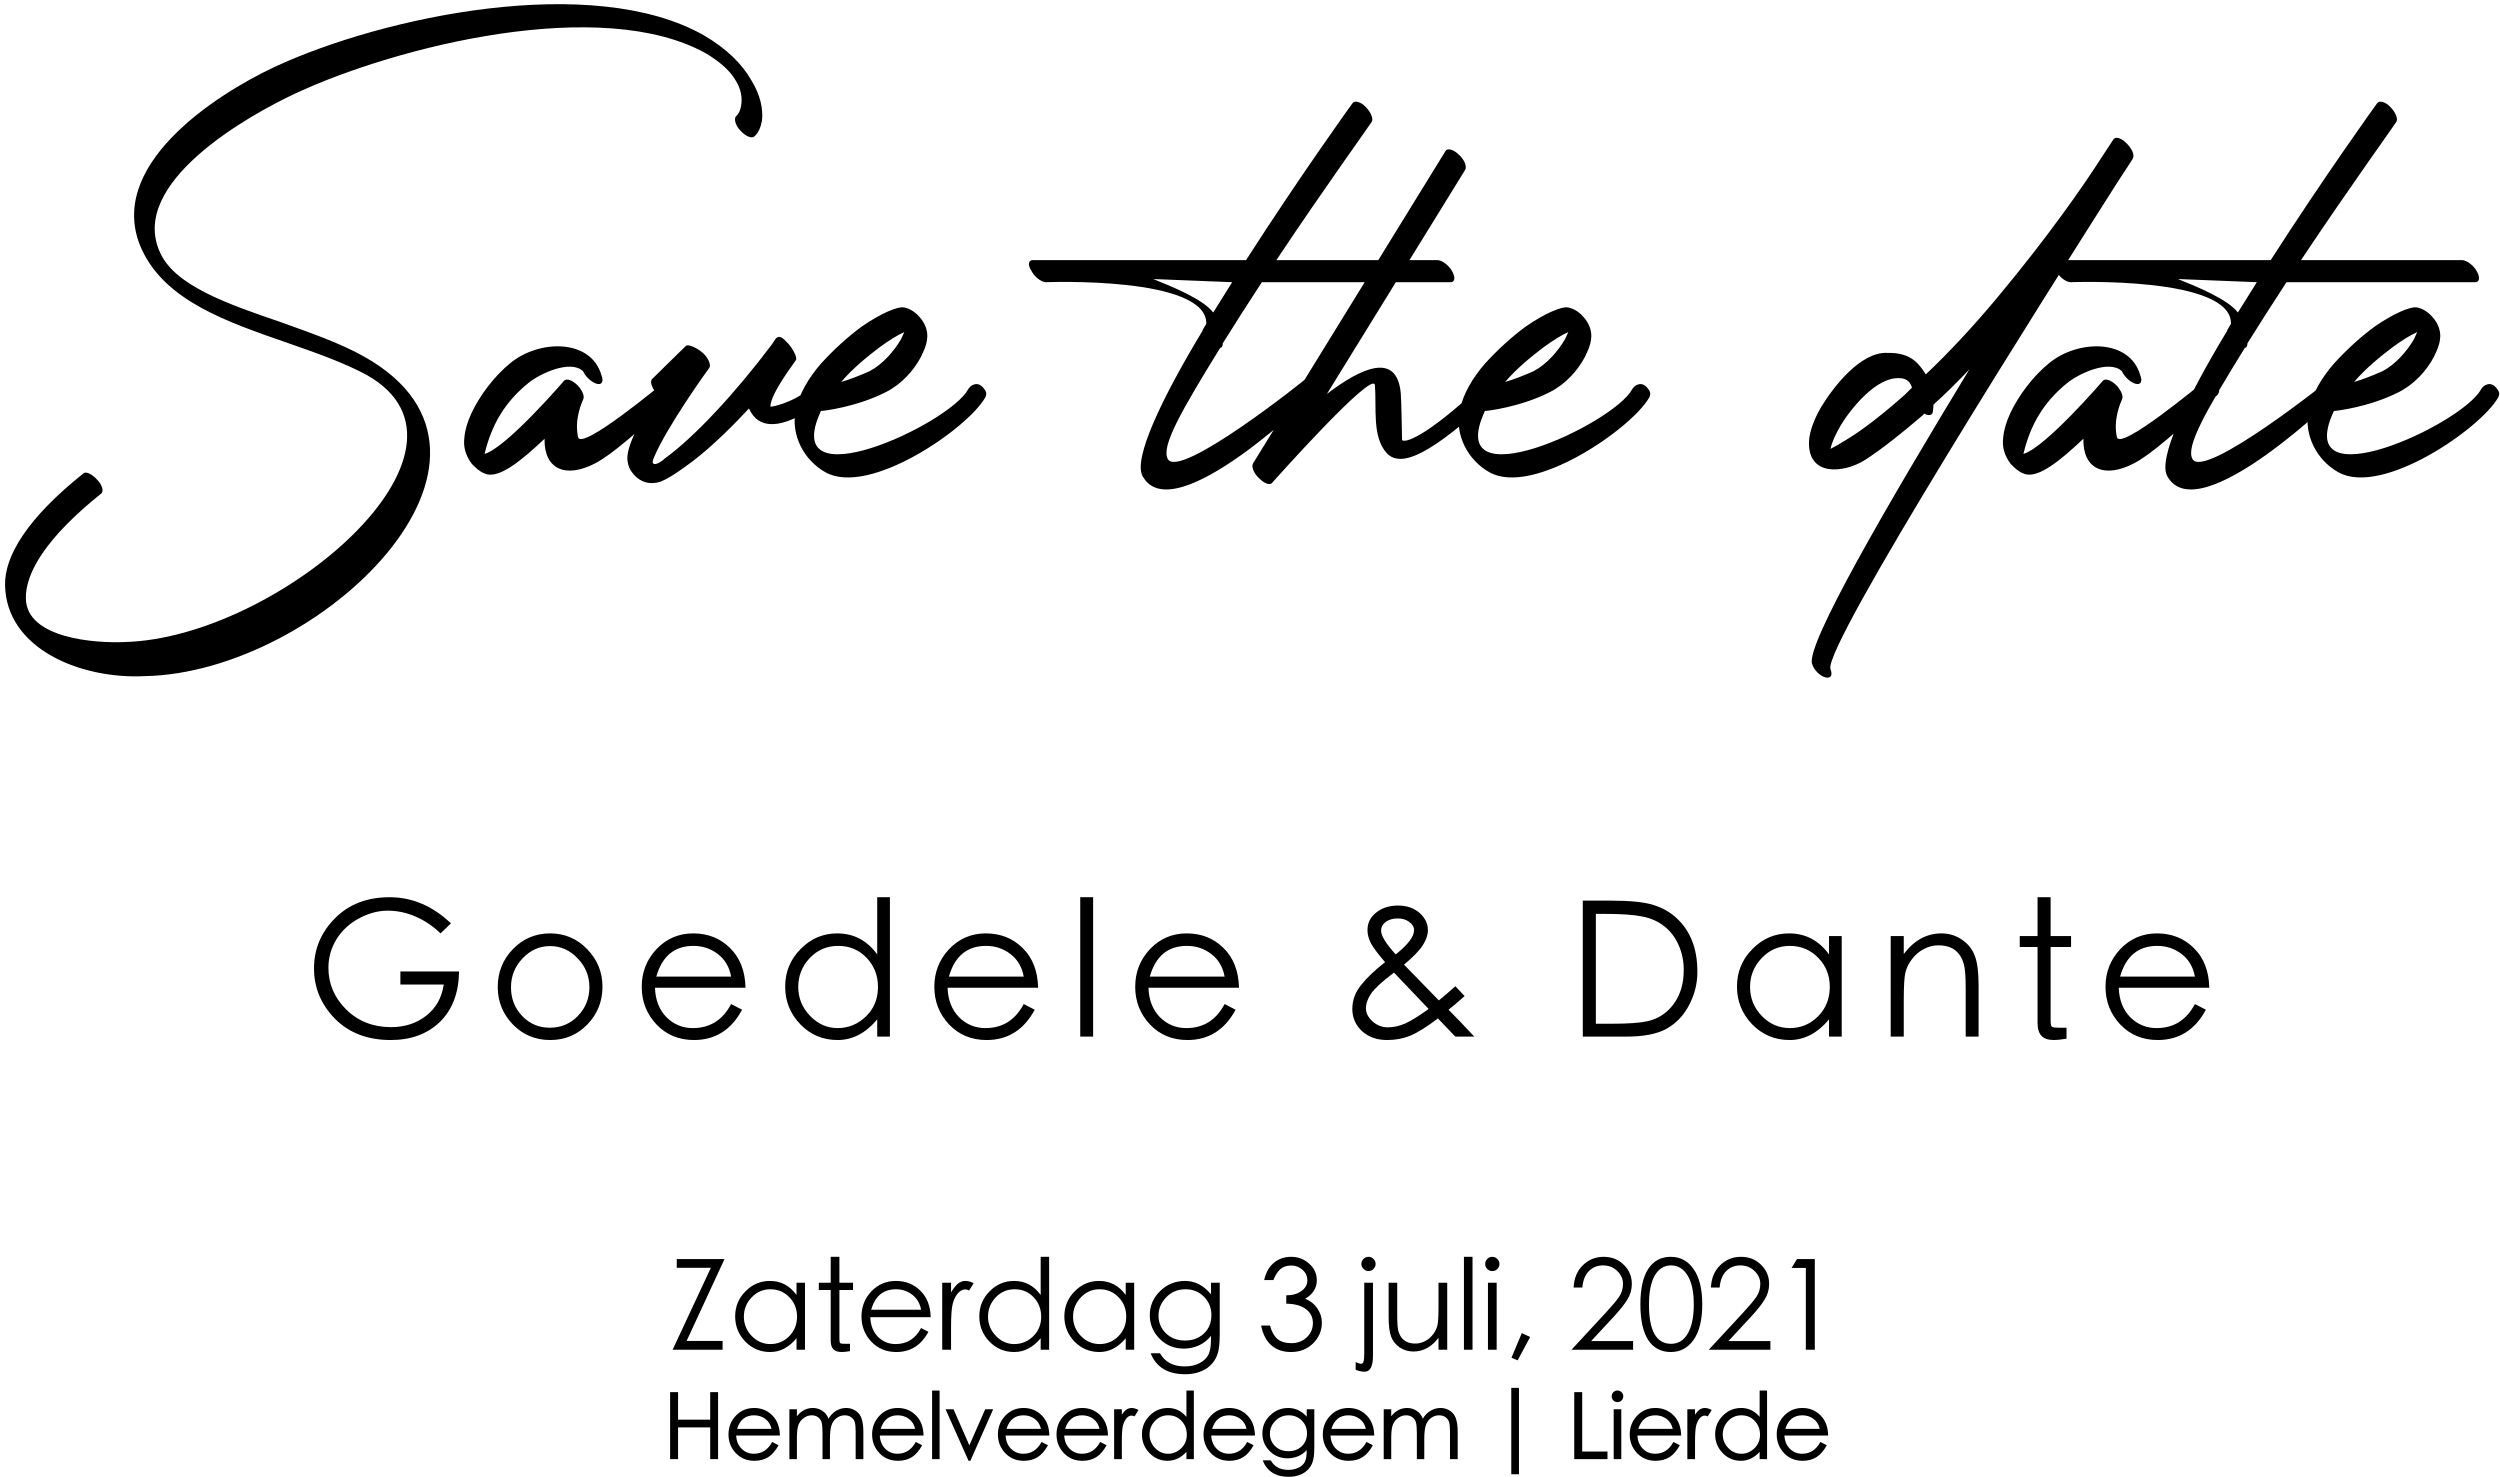 <svg width="396" height="234" viewBox="0 0 396 234" fill="none" xmlns="http://www.w3.org/2000/svg">
<path d="M119.5 21.6C119.1 22 118.1 21.6 117.3 20.7C116.5 19.9 116.2 18.8 116.6 18.4C117 18.1 117.3 17.4 117.4 16.7C117.6 15.5 117.4 14.1 116.5 12.7C115.7 11.3 114.2 9.9 111.9 8.5C95.4 -0.8 62.9 7.3 46.8 14.8C39.1 18.4 20.2 29.1 25.4 40.1C27.8 45.3 36.2 48.2 44.4 51C49.1 52.7 53.8 54.3 57.7 56.5C86 72.4 50.7 106.6 22.9 107.1C12.8 107.6 1 102.8 0.8 92.7C0.7 88.1 4.3 82.1 13.2 75C13.6 74.6 14.6 75.1 15.4 76C16.2 76.8 16.5 77.9 16 78.2C7.4 85.1 4 90.7 4.1 94.8C4.2 101.2 15.3 101.9 19.7 101.7C44 101.1 79 71.2 58.1 59.4C54.6 57.5 50.1 55.9 45.5 54.3C36 51 26.3 47.7 22.5 39.6C16.4 26.5 33.9 15.1 43.5 10.6C60.7 2.6 93.9 -4.4 111.5 5.6C115.1 7.7 117.6 10.2 119 12.7C120.5 15.1 120.9 17.4 120.7 19.1C120.5 20.2 120.1 21.1 119.5 21.6ZM95.258 59.4C95.658 60.4 95.358 61 94.558 60.8C93.758 60.6 92.758 59.7 92.358 58.8C90.358 56.9 85.458 59.2 83.658 60.7C79.958 63.7 77.858 67.3 76.758 71.9C80.258 70.9 89.358 60.3 89.358 60.3C89.758 59.9 90.658 60.2 91.558 61.1C92.258 61.9 92.658 62.8 92.358 63.3C92.158 63.8 90.958 66.4 91.558 69.2C91.958 71.6 104.958 60.7 105.158 60.6C105.558 60.2 106.358 59.7 107.158 60.5C107.958 61.4 107.858 62.2 107.458 62.6C100.858 68.5 96.958 72 94.258 73.4C89.658 75.8 86.158 74.4 86.258 69.5C82.658 72.9 78.958 76 76.758 75C75.958 74.7 75.358 74.1 74.758 73.5C73.758 72.2 73.358 70.8 73.558 69.3C73.658 68.1 74.058 66.8 74.658 65.5C75.958 62.7 78.258 59.6 80.858 57.5C85.358 53.8 93.558 53.6 95.258 59.4ZM104.132 62.4L103.932 62.2C103.132 61.3 102.932 60.3 103.332 60L108.632 54.8C109.032 54.4 110.832 55.3 111.632 56.2C112.332 57 112.632 57.9 112.332 58.3C112.232 58.4 105.532 67.7 103.532 72.6C102.932 74 104.332 73.6 105.332 72.6C109.932 69.3 116.532 62.2 122.232 54.6L122.832 53.7C123.232 53.2 123.732 53.2 124.532 54.1C125.432 54.9 126.432 56.7 126.032 57.1C126.032 57.2 122.032 62.3 122.032 64.4C122.032 64.5 125.332 64 128.532 61.4C128.932 61.1 130.132 59.9 130.932 60.8C131.732 61.7 131.732 62.3 131.332 62.7C131.332 62.7 121.732 71.1 118.732 64.9L118.632 64.7C114.932 68.7 111.332 72 108.432 74C106.932 75.1 105.632 75.9 104.632 76.3C103.032 76.8 101.532 76.5 100.332 75.1C99.832 74.5 99.532 73.9 99.432 73.2C98.932 71 101.532 66.4 104.132 62.4ZM133.239 60.5C134.639 60.1 136.139 59.5 137.739 58.8C139.839 57.7 141.639 55.6 142.739 53.7C142.939 53.3 143.039 53 143.239 52.6C142.139 53.1 140.839 53.9 139.339 55C137.339 56.5 135.039 58.4 133.239 60.5ZM140.339 62.1C135.639 64.5 130.339 65.1 130.039 65.1C123.239 79.7 150.239 67.3 153.339 61.7C153.639 61.1 154.639 60.4 155.539 61.2C156.339 62 156.339 62.4 156.039 63C153.239 67.9 137.639 78.7 130.739 74.8C127.339 72.9 125.239 68.9 126.039 65C126.539 62.5 128.039 59.9 130.039 57.6C132.039 55.4 134.339 53.3 136.539 51.7C139.439 49.7 142.139 48.5 143.239 48.7C144.139 48.9 144.939 49.4 145.639 50.2C146.639 51.3 147.039 52.6 146.839 53.8C146.739 54.7 146.339 55.6 145.839 56.6C144.739 58.7 142.739 60.9 140.339 62.1ZM214.277 16.3C214.577 15.9 215.577 16.1 216.377 17C217.177 17.8 217.577 18.9 217.277 19.3C217.277 19.4 209.977 29.5 202.177 41.2H227.677C228.377 41.2 229.477 42 229.977 42.9C230.577 43.9 230.477 44.7 229.777 44.7H199.877C197.777 47.9 195.677 51.2 193.677 54.4V54.5C193.677 54.9 193.477 55.1 193.277 55.1C187.177 65 183.877 70.7 184.977 72.7C186.777 76.1 207.077 59.9 207.077 59.8C207.477 59.5 208.077 59.3 208.877 60.2C209.677 61.1 209.077 61.6 208.677 61.9C208.577 62 185.877 84.4 180.977 75.4C179.477 72.6 184.077 63 190.477 52.4C190.377 52.4 191.077 51.3 191.077 51.3C191.277 43.7 165.677 44.7 165.677 44.7C164.977 44.7 163.877 43.9 163.377 42.9C162.777 42 162.877 41.2 163.577 41.2H197.377C205.777 28.1 214.177 16.4 214.277 16.3ZM192.177 49.5C193.177 47.9 194.177 46.3 195.177 44.7L182.677 44.2C185.677 45.4 190.577 47.4 192.177 49.5ZM228.983 23.9C229.283 23.4 230.283 23.7 231.083 24.5C231.983 25.3 232.383 26.4 232.083 26.9L210.183 62.4C215.683 58.2 221.283 55.7 221.883 62.3C221.983 63.2 222.083 69.7 222.083 69.7C222.483 70.2 225.683 69.4 234.483 61.2C234.883 60.8 235.483 59.9 236.283 60.7C237.083 61.6 237.083 62.3 236.683 62.7C226.783 71.9 221.983 74.2 219.683 71.8C217.283 69.2 218.083 64.5 217.783 61C217.483 58.5 201.583 76.4 201.483 76.5C201.183 76.9 200.283 76.6 199.483 75.8C198.583 75 198.183 73.9 198.483 73.4L228.983 23.9ZM238.415 60.5C239.815 60.1 241.315 59.5 242.915 58.8C245.015 57.7 246.815 55.6 247.915 53.7C248.115 53.3 248.215 53 248.415 52.6C247.315 53.1 246.015 53.9 244.515 55C242.515 56.5 240.215 58.4 238.415 60.5ZM245.515 62.1C240.815 64.5 235.515 65.1 235.215 65.1C228.415 79.7 255.415 67.3 258.515 61.7C258.815 61.1 259.815 60.4 260.715 61.2C261.515 62 261.515 62.4 261.215 63C258.415 67.9 242.815 78.7 235.915 74.8C232.515 72.9 230.415 68.9 231.215 65C231.715 62.5 233.215 59.9 235.215 57.6C237.215 55.4 239.515 53.3 241.715 51.7C244.615 49.7 247.315 48.5 248.415 48.7C249.315 48.9 250.115 49.4 250.815 50.2C251.815 51.3 252.215 52.6 252.015 53.8C251.915 54.7 251.515 55.6 251.015 56.6C249.915 58.7 247.915 60.9 245.515 62.1ZM306.153 65.3C306.053 65.8 305.453 65.9 304.753 65.5L304.653 65.7C301.053 68.8 297.853 71.3 295.353 72.9C291.953 75 286.253 75.5 286.553 69.8C286.653 68.3 287.353 66.4 288.453 64.5C290.453 61.2 294.753 55.7 298.953 55.9C302.853 55.8 304.053 57.8 305.053 59.3C308.753 55.8 312.553 51.7 316.153 47.4C324.353 37.6 329.953 29.5 332.653 25.3L334.753 22.1C335.053 21.6 335.953 21.8 336.853 22.7C337.653 23.5 338.153 24.5 337.853 25.1C337.853 25.1 337.053 26.4 335.453 28.8C325.653 44.2 288.553 102.7 289.953 106C290.353 107 289.953 107.5 289.153 107.3C288.353 107.1 287.353 106.2 287.053 105.2C285.853 102.4 299.153 79.6 311.953 58.5C310.053 60.5 308.153 62.4 306.253 64.1C306.253 64.8 306.153 65.2 306.153 65.3ZM302.853 61.4C302.653 60.7 302.153 59.9 300.853 59.9C297.253 59.7 293.253 64.6 291.553 67.4C290.753 68.8 290.153 70.1 289.953 71.1C290.553 70.8 291.453 70.3 292.553 69.6C295.053 68.1 298.253 65.6 301.753 62.5L302.853 61.4ZM339.008 59.4C339.408 60.4 339.108 61 338.308 60.8C337.508 60.6 336.508 59.7 336.108 58.8C334.108 56.9 329.208 59.2 327.408 60.7C323.708 63.7 321.608 67.3 320.508 71.9C324.008 70.9 333.108 60.3 333.108 60.3C333.508 59.9 334.408 60.2 335.308 61.1C336.008 61.9 336.408 62.8 336.108 63.3C335.908 63.8 334.708 66.4 335.308 69.2C335.708 71.6 348.708 60.7 348.908 60.6C349.308 60.2 350.108 59.7 350.908 60.5C351.708 61.4 351.608 62.2 351.208 62.6C344.608 68.5 340.708 72 338.008 73.4C333.408 75.8 329.908 74.4 330.008 69.5C326.408 72.9 322.708 76 320.508 75C319.708 74.7 319.108 74.1 318.508 73.5C317.508 72.2 317.108 70.8 317.308 69.3C317.408 68.1 317.808 66.8 318.408 65.5C319.708 62.7 322.008 59.6 324.608 57.5C329.108 53.8 337.308 53.6 339.008 59.4ZM376.582 16.3C376.882 15.9 377.882 16.1 378.682 17C379.482 17.8 379.882 18.9 379.582 19.3C379.582 19.4 372.282 29.5 364.482 41.2H389.982C390.682 41.2 391.782 42 392.282 42.9C392.882 43.9 392.782 44.7 392.082 44.7H362.182C360.082 47.9 357.982 51.2 355.982 54.4V54.5C355.982 54.9 355.782 55.1 355.582 55.1C349.482 65 346.182 70.7 347.282 72.7C349.082 76.1 369.382 59.9 369.382 59.8C369.782 59.5 370.382 59.3 371.182 60.2C371.982 61.1 371.382 61.6 370.982 61.9C370.882 62 348.182 84.4 343.282 75.4C341.782 72.6 346.382 63 352.782 52.4C352.682 52.4 353.382 51.3 353.382 51.3C353.582 43.7 327.982 44.7 327.982 44.7C327.282 44.7 326.182 43.9 325.682 42.9C325.082 42 325.182 41.2 325.882 41.2H359.682C368.082 28.1 376.482 16.4 376.582 16.3ZM354.482 49.5C355.482 47.9 356.482 46.3 357.482 44.7L344.982 44.2C347.982 45.4 352.882 47.4 354.482 49.5ZM372.888 60.5C374.288 60.1 375.787 59.5 377.388 58.8C379.488 57.7 381.288 55.6 382.387 53.7C382.588 53.3 382.688 53 382.888 52.6C381.788 53.1 380.488 53.9 378.988 55C376.988 56.5 374.688 58.4 372.888 60.5ZM379.988 62.1C375.288 64.5 369.988 65.1 369.688 65.1C362.887 79.7 389.888 67.3 392.988 61.7C393.288 61.1 394.288 60.4 395.188 61.2C395.988 62 395.988 62.4 395.688 63C392.888 67.9 377.288 78.7 370.388 74.8C366.987 72.9 364.887 68.9 365.687 65C366.187 62.5 367.687 59.9 369.688 57.6C371.688 55.4 373.988 53.3 376.188 51.7C379.088 49.7 381.788 48.5 382.888 48.7C383.788 48.9 384.588 49.4 385.288 50.2C386.288 51.3 386.688 52.6 386.488 53.8C386.388 54.7 385.988 55.6 385.488 56.6C384.388 58.7 382.387 60.9 379.988 62.1Z" fill="black"/>
<path d="M71.43 146.26L69.78 147.85C68.58 146.69 67.26 145.8 65.82 145.18C64.4 144.56 62.93 144.25 61.41 144.25C59.89 144.25 58.37 144.66 56.85 145.48C55.33 146.3 54.14 147.41 53.28 148.81C52.44 150.19 52.02 151.69 52.02 153.31C52.02 155.83 52.96 158.03 54.84 159.91C56.74 161.77 59.11 162.7 61.95 162.7C64.11 162.7 65.96 162.1 67.5 160.9C69.06 159.68 69.99 158.03 70.29 155.95H63.42V153.88H72.72C72.66 157.3 71.64 159.97 69.66 161.89C67.68 163.79 65.09 164.74 61.89 164.74C58.21 164.74 55.26 163.61 53.04 161.35C50.84 159.09 49.74 156.44 49.74 153.4C49.74 150.34 50.84 147.7 53.04 145.48C55.24 143.24 58.13 142.12 61.71 142.12C65.29 142.12 68.53 143.5 71.43 146.26ZM78.842 156.34C78.842 154 79.642 152 81.242 150.34C82.862 148.68 84.822 147.85 87.122 147.85C89.442 147.85 91.402 148.68 93.002 150.34C94.622 152 95.432 153.99 95.432 156.31C95.432 158.63 94.632 160.62 93.032 162.28C91.452 163.92 89.492 164.74 87.152 164.74C84.812 164.74 82.842 163.92 81.242 162.28C79.642 160.62 78.842 158.64 78.842 156.34ZM93.362 156.37C93.362 154.61 92.742 153.09 91.502 151.81C90.282 150.51 88.822 149.86 87.122 149.86C85.442 149.86 83.992 150.51 82.772 151.81C81.552 153.09 80.942 154.62 80.942 156.4C80.942 158.18 81.532 159.69 82.712 160.93C83.892 162.17 85.352 162.79 87.092 162.79C88.852 162.79 90.332 162.17 91.532 160.93C92.752 159.67 93.362 158.15 93.362 156.37ZM115.81 159.04L117.55 159.94C115.83 163.14 113.29 164.74 109.93 164.74C107.53 164.74 105.55 163.92 103.99 162.28C102.43 160.62 101.65 158.63 101.65 156.31C101.65 153.99 102.43 152 103.99 150.34C105.57 148.68 107.51 147.85 109.81 147.85C112.13 147.85 114.07 148.62 115.63 150.16C117.21 151.7 118.03 153.8 118.09 156.46H103.75C103.81 158.38 104.41 159.93 105.55 161.11C106.71 162.27 108.11 162.85 109.75 162.85C112.45 162.85 114.47 161.58 115.81 159.04ZM115.81 154.69C115.53 153.17 114.83 151.98 113.71 151.12C112.59 150.26 111.3 149.83 109.84 149.83C106.84 149.83 104.88 151.45 103.96 154.69H115.81ZM140.962 142.12V164.2H138.952V161.47C137.132 163.65 135.042 164.74 132.682 164.74C130.342 164.74 128.372 163.91 126.772 162.25C125.172 160.59 124.372 158.6 124.372 156.28C124.372 153.96 125.182 151.98 126.802 150.34C128.422 148.68 130.362 147.85 132.622 147.85C135.222 147.85 137.332 148.96 138.952 151.18V142.12H140.962ZM139.072 156.34C139.072 154.52 138.472 152.98 137.272 151.72C136.072 150.46 134.572 149.83 132.772 149.83C130.972 149.83 129.462 150.48 128.242 151.78C127.042 153.06 126.442 154.58 126.442 156.34C126.442 158.08 127.062 159.6 128.302 160.9C129.542 162.2 131.002 162.85 132.682 162.85C134.382 162.85 135.872 162.24 137.152 161.02C138.432 159.78 139.072 158.22 139.072 156.34ZM162.159 159.04L163.899 159.94C162.179 163.14 159.639 164.74 156.279 164.74C153.879 164.74 151.899 163.92 150.339 162.28C148.779 160.62 147.999 158.63 147.999 156.31C147.999 153.99 148.779 152 150.339 150.34C151.919 148.68 153.859 147.85 156.159 147.85C158.479 147.85 160.419 148.62 161.979 150.16C163.559 151.7 164.379 153.8 164.439 156.46H150.099C150.159 158.38 150.759 159.93 151.899 161.11C153.059 162.27 154.459 162.85 156.099 162.85C158.799 162.85 160.819 161.58 162.159 159.04ZM162.159 154.69C161.879 153.17 161.179 151.98 160.059 151.12C158.939 150.26 157.649 149.83 156.189 149.83C153.189 149.83 151.229 151.45 150.309 154.69H162.159ZM171.111 142.12H173.151V164.2H171.111V142.12ZM193.977 159.04L195.717 159.94C193.997 163.14 191.457 164.74 188.097 164.74C185.697 164.74 183.717 163.92 182.157 162.28C180.597 160.62 179.817 158.63 179.817 156.31C179.817 153.99 180.597 152 182.157 150.34C183.737 148.68 185.677 147.85 187.977 147.85C190.297 147.85 192.237 148.62 193.797 150.16C195.377 151.7 196.197 153.8 196.257 156.46H181.917C181.977 158.38 182.577 159.93 183.717 161.11C184.877 162.27 186.277 162.85 187.917 162.85C190.617 162.85 192.637 161.58 193.977 159.04ZM193.977 154.69C193.697 153.17 192.997 151.98 191.877 151.12C190.757 150.26 189.467 149.83 188.007 149.83C185.007 149.83 183.047 151.45 182.127 154.69H193.977ZM230.528 156.22L231.998 157.78C230.938 158.72 230.088 159.44 229.448 159.94C230.608 161.1 231.968 162.52 233.528 164.2H230.528L227.768 161.32C225.968 162.68 224.508 163.59 223.388 164.05C222.268 164.51 221.048 164.74 219.728 164.74C218.108 164.74 216.778 164.27 215.738 163.33C214.718 162.37 214.208 161.2 214.208 159.82C214.208 158.44 214.668 157.18 215.588 156.04C216.508 154.88 217.778 153.67 219.398 152.41C218.278 151.11 217.528 150.11 217.148 149.41C216.788 148.69 216.608 148 216.608 147.34C216.608 146.2 217.068 145.27 217.988 144.55C218.908 143.81 220.058 143.44 221.438 143.44C222.838 143.44 223.978 143.83 224.858 144.61C225.738 145.39 226.178 146.3 226.178 147.34C226.178 148.08 225.918 148.86 225.398 149.68C224.898 150.5 223.898 151.54 222.398 152.8L227.918 158.47C228.998 157.57 229.868 156.82 230.528 156.22ZM221.078 151.18C223.018 149.64 223.988 148.36 223.988 147.34C223.988 146.84 223.738 146.41 223.238 146.05C222.758 145.67 222.138 145.48 221.378 145.48C220.638 145.48 220.018 145.66 219.518 146.02C219.018 146.38 218.768 146.85 218.768 147.43C218.768 148.23 219.538 149.48 221.078 151.18ZM220.808 154.06C218.948 155.46 217.738 156.57 217.178 157.39C216.638 158.19 216.368 158.97 216.368 159.73C216.368 160.47 216.718 161.16 217.418 161.8C218.118 162.42 218.928 162.73 219.848 162.73C220.768 162.73 221.698 162.52 222.638 162.1C223.578 161.66 224.798 160.9 226.298 159.82L220.808 154.06ZM250.714 164.2V142.66H255.184C258.244 142.66 260.484 142.89 261.904 143.35C263.344 143.79 264.584 144.5 265.624 145.48C266.664 146.44 267.464 147.62 268.024 149.02C268.584 150.42 268.864 152.06 268.864 153.94C268.864 155.8 268.424 157.56 267.544 159.22C266.684 160.86 265.504 162.1 264.004 162.94C262.524 163.78 260.384 164.2 257.584 164.2H250.714ZM252.784 162.16H255.274C257.874 162.16 259.754 162.03 260.914 161.77C262.094 161.51 263.124 161 264.004 160.24C264.884 159.46 265.554 158.52 266.014 157.42C266.474 156.32 266.704 155.06 266.704 153.64C266.704 152.22 266.434 150.91 265.894 149.71C265.374 148.51 264.624 147.52 263.644 146.74C262.664 145.96 261.504 145.44 260.164 145.18C258.844 144.9 256.894 144.76 254.314 144.76H252.784V162.16ZM291.728 148.27V164.2H289.718V161.47C287.898 163.65 285.818 164.74 283.478 164.74C281.138 164.74 279.158 163.91 277.538 162.25C275.938 160.57 275.138 158.58 275.138 156.28C275.138 153.96 275.948 151.98 277.568 150.34C279.188 148.68 281.128 147.85 283.388 147.85C285.988 147.85 288.098 148.96 289.718 151.18V148.27H291.728ZM289.838 156.31C289.838 154.49 289.228 152.96 288.008 151.72C286.788 150.46 285.288 149.83 283.508 149.83C281.748 149.83 280.258 150.48 279.038 151.78C277.818 153.06 277.208 154.58 277.208 156.34C277.208 158.1 277.828 159.63 279.068 160.93C280.308 162.21 281.788 162.85 283.508 162.85C285.248 162.85 286.738 162.23 287.978 160.99C289.218 159.75 289.838 158.19 289.838 156.31ZM299.486 148.27H301.556V151.12C303.196 148.94 305.186 147.85 307.526 147.85C308.726 147.85 309.806 148.18 310.766 148.84C311.726 149.48 312.406 150.33 312.806 151.39C313.206 152.43 313.406 153.97 313.406 156.01V164.2H311.366V156.61C311.366 154.75 311.276 153.49 311.096 152.83C310.936 152.17 310.676 151.61 310.316 151.15C309.976 150.69 309.536 150.34 308.996 150.1C308.456 149.86 307.796 149.74 307.016 149.74C306.256 149.74 305.506 149.93 304.766 150.31C304.026 150.69 303.396 151.22 302.876 151.9C302.356 152.58 302.006 153.28 301.826 154C301.646 154.72 301.556 156.17 301.556 158.35V164.2H299.486V148.27ZM324.817 161.68C324.817 162.22 324.887 162.54 325.027 162.64C325.167 162.74 325.527 162.79 326.107 162.79H327.337V164.53C326.497 164.67 325.837 164.74 325.357 164.74C324.457 164.74 323.797 164.52 323.377 164.08C322.957 163.64 322.747 162.95 322.747 162.01V150.01H319.927V148.27H322.747V142.12H324.817V148.27H328.057V150.01H324.817V161.68ZM347.673 159.04L349.413 159.94C347.693 163.14 345.153 164.74 341.793 164.74C339.393 164.74 337.413 163.92 335.853 162.28C334.293 160.62 333.513 158.63 333.513 156.31C333.513 153.99 334.293 152 335.853 150.34C337.433 148.68 339.373 147.85 341.673 147.85C343.993 147.85 345.933 148.62 347.493 150.16C349.073 151.7 349.893 153.8 349.953 156.46H335.613C335.673 158.38 336.273 159.93 337.413 161.11C338.573 162.27 339.973 162.85 341.613 162.85C344.313 162.85 346.333 161.58 347.673 159.04ZM347.673 154.69C347.393 153.17 346.693 151.98 345.573 151.12C344.453 150.26 343.163 149.83 341.703 149.83C338.703 149.83 336.743 151.45 335.823 154.69H347.673Z" fill="black"/>
<path d="M107.2 200.82V199.44H114.76L108.76 212.4H114.46V213.8H106.54L112.6 200.82H107.2ZM127.509 203.18V213.8H126.169V211.98C124.956 213.433 123.569 214.16 122.009 214.16C120.449 214.16 119.129 213.607 118.049 212.5C116.983 211.38 116.449 210.053 116.449 208.52C116.449 206.973 116.989 205.653 118.069 204.56C119.149 203.453 120.443 202.9 121.949 202.9C123.683 202.9 125.089 203.64 126.169 205.12V203.18H127.509ZM126.249 208.54C126.249 207.327 125.843 206.307 125.029 205.48C124.216 204.64 123.216 204.22 122.029 204.22C120.856 204.22 119.863 204.653 119.049 205.52C118.236 206.373 117.829 207.387 117.829 208.56C117.829 209.733 118.243 210.753 119.069 211.62C119.896 212.473 120.883 212.9 122.029 212.9C123.189 212.9 124.183 212.487 125.009 211.66C125.836 210.833 126.249 209.793 126.249 208.54ZM132.962 212.12C132.962 212.48 133.008 212.693 133.102 212.76C133.195 212.827 133.435 212.86 133.822 212.86H134.642V214.02C134.082 214.113 133.642 214.16 133.322 214.16C132.722 214.16 132.282 214.013 132.002 213.72C131.722 213.427 131.582 212.967 131.582 212.34V204.34H129.702V203.18H131.582V199.08H132.962V203.18H135.122V204.34H132.962V212.12ZM145.899 210.36L147.059 210.96C145.912 213.093 144.219 214.16 141.979 214.16C140.379 214.16 139.059 213.613 138.019 212.52C136.979 211.413 136.459 210.087 136.459 208.54C136.459 206.993 136.979 205.667 138.019 204.56C139.072 203.453 140.366 202.9 141.899 202.9C143.446 202.9 144.739 203.413 145.779 204.44C146.832 205.467 147.379 206.867 147.419 208.64H137.859C137.899 209.92 138.299 210.953 139.059 211.74C139.832 212.513 140.766 212.9 141.859 212.9C143.659 212.9 145.006 212.053 145.899 210.36ZM145.899 207.46C145.712 206.447 145.246 205.653 144.499 205.08C143.752 204.507 142.892 204.22 141.919 204.22C139.919 204.22 138.612 205.3 137.999 207.46H145.899ZM149.247 203.18H150.647V204.72C151.02 204.093 151.38 203.633 151.727 203.34C152.087 203.047 152.48 202.9 152.907 202.9C153.347 202.9 153.787 203.02 154.227 203.26L153.507 204.42C153.307 204.3 153.1 204.24 152.887 204.24C152.474 204.24 152.08 204.453 151.707 204.88C151.347 205.307 151.08 205.86 150.907 206.54C150.734 207.207 150.647 208.427 150.647 210.2V213.8H149.247V203.18ZM166.183 199.08V213.8H164.843V211.98C163.629 213.433 162.236 214.16 160.663 214.16C159.103 214.16 157.789 213.607 156.723 212.5C155.656 211.393 155.123 210.067 155.123 208.52C155.123 206.973 155.663 205.653 156.743 204.56C157.823 203.453 159.116 202.9 160.623 202.9C162.356 202.9 163.763 203.64 164.843 205.12V199.08H166.183ZM164.923 208.56C164.923 207.347 164.523 206.32 163.723 205.48C162.923 204.64 161.923 204.22 160.723 204.22C159.523 204.22 158.516 204.653 157.703 205.52C156.903 206.373 156.503 207.387 156.503 208.56C156.503 209.72 156.916 210.733 157.743 211.6C158.569 212.467 159.543 212.9 160.663 212.9C161.796 212.9 162.789 212.493 163.643 211.68C164.496 210.853 164.923 209.813 164.923 208.56ZM179.654 203.18V213.8H178.314V211.98C177.101 213.433 175.714 214.16 174.154 214.16C172.594 214.16 171.274 213.607 170.194 212.5C169.127 211.38 168.594 210.053 168.594 208.52C168.594 206.973 169.134 205.653 170.214 204.56C171.294 203.453 172.587 202.9 174.094 202.9C175.827 202.9 177.234 203.64 178.314 205.12V203.18H179.654ZM178.394 208.54C178.394 207.327 177.987 206.307 177.174 205.48C176.361 204.64 175.361 204.22 174.174 204.22C173.001 204.22 172.007 204.653 171.194 205.52C170.381 206.373 169.974 207.387 169.974 208.56C169.974 209.733 170.387 210.753 171.214 211.62C172.041 212.473 173.027 212.9 174.174 212.9C175.334 212.9 176.327 212.487 177.154 211.66C177.981 210.833 178.394 209.793 178.394 208.54ZM191.826 203.18H193.206V211.38C193.206 212.833 193.08 213.9 192.826 214.58C192.573 215.26 192.206 215.827 191.726 216.28C191.246 216.733 190.666 217.08 189.986 217.32C189.306 217.56 188.56 217.68 187.746 217.68C184.973 217.68 183.146 216.573 182.266 214.36H183.746C184.52 215.747 185.833 216.44 187.686 216.44C188.58 216.44 189.353 216.267 190.006 215.92C190.673 215.573 191.14 215.133 191.406 214.6C191.686 214.053 191.826 213.207 191.826 212.06V211.6C191.28 212.28 190.633 212.787 189.886 213.12C189.14 213.453 188.353 213.62 187.526 213.62C185.98 213.62 184.693 213.093 183.666 212.04C182.64 210.987 182.126 209.747 182.126 208.32C182.126 206.84 182.673 205.567 183.766 204.5C184.86 203.433 186.18 202.9 187.726 202.9C189.286 202.9 190.653 203.607 191.826 205.02V203.18ZM191.886 208.32C191.886 207.16 191.493 206.187 190.706 205.4C189.92 204.613 188.946 204.22 187.786 204.22C186.56 204.22 185.54 204.647 184.726 205.5C183.913 206.34 183.506 207.307 183.506 208.4C183.506 209.493 183.9 210.427 184.686 211.2C185.473 211.96 186.48 212.34 187.706 212.34C188.933 212.34 189.933 211.967 190.706 211.22C191.493 210.473 191.886 209.507 191.886 208.32ZM201.703 202.76H200.243C200.51 201.573 201.017 200.667 201.763 200.04C202.523 199.4 203.443 199.08 204.523 199.08C205.617 199.08 206.563 199.44 207.363 200.16C208.177 200.88 208.583 201.753 208.583 202.78C208.583 204.02 207.97 205 206.743 205.72C207.583 206.067 208.23 206.587 208.683 207.28C209.15 207.96 209.383 208.707 209.383 209.52C209.383 210.787 208.917 211.88 207.983 212.8C207.063 213.707 205.897 214.16 204.483 214.16C203.23 214.16 202.197 213.807 201.383 213.1C200.57 212.38 200.03 211.333 199.763 209.96H201.163C201.417 210.907 201.803 211.613 202.323 212.08C202.857 212.533 203.603 212.76 204.563 212.76C205.523 212.76 206.33 212.453 206.983 211.84C207.637 211.227 207.963 210.467 207.963 209.56C207.963 208.653 207.603 207.927 206.883 207.38C206.163 206.82 205.117 206.527 203.743 206.5V205.18C204.73 205.18 205.53 204.953 206.143 204.5C206.77 204.047 207.083 203.487 207.083 202.82C207.083 202.14 206.83 201.58 206.323 201.14C205.83 200.687 205.23 200.46 204.523 200.46C203.817 200.46 203.243 200.653 202.803 201.04C202.377 201.413 202.01 201.987 201.703 202.76ZM215.638 200.22C215.638 199.913 215.751 199.647 215.978 199.42C216.204 199.193 216.471 199.08 216.778 199.08C217.084 199.08 217.344 199.193 217.558 199.42C217.784 199.633 217.898 199.893 217.898 200.2C217.898 200.507 217.784 200.773 217.558 201C217.331 201.227 217.071 201.34 216.778 201.34C216.484 201.34 216.218 201.227 215.978 201C215.751 200.773 215.638 200.513 215.638 200.22ZM216.098 203.18H217.478V214.76C217.478 215.627 217.364 216.26 217.138 216.66C216.911 217.073 216.584 217.28 216.158 217.28C215.731 217.28 215.258 217.18 214.738 216.98V215.76C215.124 215.933 215.411 216.02 215.598 216.02C215.784 216.02 215.911 215.907 215.978 215.68C216.058 215.453 216.098 215.013 216.098 214.36V203.18ZM229.24 213.8H227.86V211.9C226.767 213.353 225.44 214.08 223.88 214.08C223.08 214.08 222.36 213.867 221.72 213.44C221.08 213 220.627 212.433 220.36 211.74C220.093 211.033 219.96 210 219.96 208.64V203.18H221.32V208.24C221.32 209.48 221.373 210.32 221.48 210.76C221.6 211.2 221.773 211.573 222 211.88C222.24 212.187 222.54 212.42 222.9 212.58C223.26 212.74 223.693 212.82 224.2 212.82C224.72 212.82 225.227 212.693 225.72 212.44C226.213 212.187 226.633 211.833 226.98 211.38C227.327 210.927 227.56 210.46 227.68 209.98C227.8 209.5 227.86 208.533 227.86 207.08V203.18H229.24V213.8ZM231.888 199.08H233.248V213.8H231.888V199.08ZM235.252 200.22C235.252 199.913 235.359 199.647 235.572 199.42C235.799 199.193 236.065 199.08 236.372 199.08C236.692 199.08 236.959 199.193 237.172 199.42C237.399 199.633 237.512 199.9 237.512 200.22C237.512 200.527 237.399 200.793 237.172 201.02C236.959 201.233 236.692 201.34 236.372 201.34C236.065 201.34 235.799 201.227 235.572 201C235.359 200.773 235.252 200.513 235.252 200.22ZM235.692 203.18H237.072V213.8H235.692V203.18ZM241.056 211.16L242.376 211.78L240.396 215.48L239.416 215.06L241.056 211.16ZM250.643 203.94H249.263C249.329 202.473 249.816 201.3 250.723 200.42C251.629 199.527 252.723 199.08 254.003 199.08C255.296 199.08 256.363 199.5 257.203 200.34C258.056 201.167 258.483 202.18 258.483 203.38C258.483 204.273 258.243 205.1 257.763 205.86C257.296 206.62 256.583 207.52 255.623 208.56L252.043 212.42H258.683V213.8H248.923L254.403 207.88C255.363 206.84 256.049 206.02 256.463 205.42C256.876 204.82 257.083 204.133 257.083 203.36C257.083 202.587 256.776 201.907 256.163 201.32C255.563 200.733 254.809 200.44 253.903 200.44C253.009 200.44 252.263 200.747 251.663 201.36C251.076 201.96 250.736 202.82 250.643 203.94ZM264.657 214.16C263.11 214.16 261.917 213.527 261.077 212.26C260.25 210.98 259.837 209.1 259.837 206.62C259.837 204.14 260.25 202.267 261.077 201C261.917 199.72 263.104 199.08 264.637 199.08C266.17 199.08 267.384 199.733 268.277 201.04C269.184 202.333 269.637 204.193 269.637 206.62C269.637 209.047 269.184 210.913 268.277 212.22C267.37 213.513 266.164 214.16 264.657 214.16ZM264.697 200.44C263.59 200.44 262.73 200.973 262.117 202.04C261.504 203.107 261.197 204.647 261.197 206.66C261.197 210.793 262.364 212.86 264.697 212.86C265.83 212.86 266.71 212.32 267.337 211.24C267.977 210.147 268.297 208.607 268.297 206.62C268.297 204.633 267.97 203.107 267.317 202.04C266.664 200.973 265.79 200.44 264.697 200.44ZM272.391 203.94H271.011C271.078 202.473 271.564 201.3 272.471 200.42C273.378 199.527 274.471 199.08 275.751 199.08C277.044 199.08 278.111 199.5 278.951 200.34C279.804 201.167 280.231 202.18 280.231 203.38C280.231 204.273 279.991 205.1 279.511 205.86C279.044 206.62 278.331 207.52 277.371 208.56L273.791 212.42H280.431V213.8H270.671L276.151 207.88C277.111 206.84 277.798 206.02 278.211 205.42C278.624 204.82 278.831 204.133 278.831 203.36C278.831 202.587 278.524 201.907 277.911 201.32C277.311 200.733 276.558 200.44 275.651 200.44C274.758 200.44 274.011 200.747 273.411 201.36C272.824 201.96 272.484 202.82 272.391 203.94ZM284.645 199.44H287.465V213.8H286.045V200.84H283.785L284.645 199.44Z" fill="black"/>
<path d="M113.744 231.13H112.497V226.098H107.407V231.13H106.146V220.516H107.407V224.88H112.497V220.516H113.744V231.13ZM123.54 227.389H116.609C116.657 228.259 116.947 228.96 117.479 229.491C118.02 230.013 118.663 230.274 119.407 230.274C120.674 230.274 121.64 229.651 122.307 228.404L123.322 228.926C122.868 229.767 122.332 230.39 121.713 230.796C121.094 231.193 120.355 231.391 119.494 231.391C118.305 231.391 117.324 230.985 116.551 230.173C115.778 229.351 115.391 228.365 115.391 227.215C115.391 226.065 115.778 225.079 116.551 224.257C117.334 223.435 118.301 223.024 119.451 223.024C120.601 223.024 121.563 223.416 122.336 224.199C123.11 224.972 123.511 226.036 123.54 227.389ZM122.206 226.33C122.061 225.654 121.732 225.127 121.22 224.75C120.708 224.373 120.118 224.184 119.451 224.184C118.098 224.184 117.199 224.9 116.754 226.33H122.206ZM136.755 231.13H135.537V226.823C135.537 226.137 135.494 225.634 135.407 225.315C135.329 224.996 135.15 224.731 134.87 224.518C134.599 224.296 134.237 224.184 133.783 224.184C133.338 224.184 132.917 224.329 132.521 224.619C132.125 224.909 131.849 225.306 131.695 225.808C131.54 226.301 131.463 227.036 131.463 228.012V231.13H130.288V227.084C130.288 226.292 130.245 225.721 130.158 225.373C130.08 225.025 129.901 224.74 129.621 224.518C129.341 224.296 128.988 224.184 128.563 224.184C128.137 224.184 127.731 224.32 127.345 224.59C126.968 224.851 126.687 225.199 126.504 225.634C126.32 226.06 126.228 226.77 126.228 227.766V231.13H125.039V223.227H126.228V224.344C126.905 223.464 127.751 223.024 128.766 223.024C129.317 223.024 129.814 223.174 130.259 223.474C130.713 223.764 131.037 224.18 131.231 224.721C131.559 224.17 131.97 223.749 132.463 223.459C132.956 223.169 133.478 223.024 134.029 223.024C134.783 223.024 135.426 223.29 135.958 223.822C136.489 224.354 136.755 225.354 136.755 226.823V231.13ZM146.289 227.389H139.358C139.406 228.259 139.696 228.96 140.228 229.491C140.769 230.013 141.412 230.274 142.156 230.274C143.422 230.274 144.389 229.651 145.056 228.404L146.071 228.926C145.617 229.767 145.08 230.39 144.462 230.796C143.843 231.193 143.103 231.391 142.243 231.391C141.054 231.391 140.073 230.985 139.3 230.173C138.526 229.351 138.14 228.365 138.14 227.215C138.14 226.065 138.526 225.079 139.3 224.257C140.083 223.435 141.049 223.024 142.2 223.024C143.35 223.024 144.312 223.416 145.085 224.199C145.858 224.972 146.26 226.036 146.289 227.389ZM144.955 226.33C144.81 225.654 144.481 225.127 143.969 224.75C143.456 224.373 142.867 224.184 142.2 224.184C140.846 224.184 139.947 224.9 139.503 226.33H144.955ZM148.832 231.13H147.643V220.255H148.832V231.13ZM157.317 223.227L153.707 231.391H153.417L149.777 223.227H151.039L153.547 228.94L156.056 223.227H157.317ZM166.216 227.389H159.285C159.333 228.259 159.623 228.96 160.155 229.491C160.696 230.013 161.339 230.274 162.083 230.274C163.35 230.274 164.316 229.651 164.983 228.404L165.998 228.926C165.544 229.767 165.007 230.39 164.389 230.796C163.77 231.193 163.031 231.391 162.17 231.391C160.981 231.391 160 230.985 159.227 230.173C158.453 229.351 158.067 228.365 158.067 227.215C158.067 226.065 158.453 225.079 159.227 224.257C160.01 223.435 160.976 223.024 162.127 223.024C163.277 223.024 164.239 223.416 165.012 224.199C165.786 224.972 166.187 226.036 166.216 227.389ZM164.882 226.33C164.737 225.654 164.408 225.127 163.896 224.75C163.383 224.373 162.794 224.184 162.127 224.184C160.773 224.184 159.874 224.9 159.43 226.33H164.882ZM175.501 227.389H168.57C168.619 228.259 168.909 228.96 169.44 229.491C169.982 230.013 170.625 230.274 171.369 230.274C172.635 230.274 173.602 229.651 174.269 228.404L175.284 228.926C174.83 229.767 174.293 230.39 173.674 230.796C173.056 231.193 172.316 231.391 171.456 231.391C170.267 231.391 169.286 230.985 168.512 230.173C167.739 229.351 167.352 228.365 167.352 227.215C167.352 226.065 167.739 225.079 168.512 224.257C169.295 223.435 170.262 223.024 171.412 223.024C172.563 223.024 173.525 223.416 174.298 224.199C175.071 224.972 175.472 226.036 175.501 227.389ZM174.167 226.33C174.022 225.654 173.694 225.127 173.181 224.75C172.669 224.373 172.079 224.184 171.412 224.184C170.059 224.184 169.16 224.9 168.715 226.33H174.167ZM180.336 223.343L179.712 224.358C179.548 224.271 179.388 224.228 179.234 224.228C178.934 224.228 178.663 224.378 178.422 224.678C178.18 224.967 177.996 225.354 177.871 225.837C177.755 226.311 177.697 227.171 177.697 228.418V231.13H176.479V223.227H177.697V224.083C177.938 223.725 178.18 223.459 178.422 223.285C178.673 223.111 178.953 223.024 179.263 223.024C179.582 223.024 179.939 223.131 180.336 223.343ZM189.105 231.13H187.93V229.97C187.07 230.917 186.074 231.391 184.943 231.391C183.822 231.391 182.865 230.98 182.072 230.158C181.28 229.337 180.883 228.351 180.883 227.2C180.883 226.05 181.285 225.069 182.087 224.257C182.889 223.435 183.866 223.024 185.016 223.024C186.176 223.024 187.147 223.493 187.93 224.431V220.255H189.105V231.13ZM185.045 230.274C185.809 230.274 186.49 229.989 187.089 229.419C187.689 228.849 187.988 228.128 187.988 227.258C187.988 226.379 187.708 225.649 187.147 225.069C186.596 224.479 185.896 224.184 185.045 224.184C184.204 224.184 183.498 224.489 182.928 225.098C182.367 225.697 182.087 226.408 182.087 227.229C182.087 228.041 182.377 228.752 182.957 229.361C183.537 229.97 184.233 230.274 185.045 230.274ZM198.785 227.389H191.854C191.902 228.259 192.192 228.96 192.724 229.491C193.265 230.013 193.908 230.274 194.652 230.274C195.919 230.274 196.885 229.651 197.552 228.404L198.567 228.926C198.113 229.767 197.576 230.39 196.958 230.796C196.339 231.193 195.6 231.391 194.739 231.391C193.55 231.391 192.569 230.985 191.796 230.173C191.022 229.351 190.636 228.365 190.636 227.215C190.636 226.065 191.022 225.079 191.796 224.257C192.579 223.435 193.545 223.024 194.696 223.024C195.846 223.024 196.808 223.416 197.581 224.199C198.355 224.972 198.756 226.036 198.785 227.389ZM197.451 226.33C197.306 225.654 196.977 225.127 196.465 224.75C195.952 224.373 195.363 224.184 194.696 224.184C193.342 224.184 192.443 224.9 191.999 226.33H197.451ZM208.186 229.274C208.186 230.318 208.095 231.091 207.911 231.594C207.737 232.097 207.466 232.522 207.099 232.87C206.741 233.218 206.306 233.479 205.794 233.653C205.291 233.837 204.735 233.929 204.126 233.929C202.067 233.929 200.695 233.059 200.008 231.318H201.284C201.845 232.324 202.778 232.827 204.083 232.827C204.682 232.827 205.219 232.711 205.692 232.478C206.166 232.247 206.5 231.937 206.693 231.55C206.886 231.164 206.983 230.569 206.983 229.767V229.694C206.606 230.12 206.152 230.444 205.62 230.666C205.088 230.888 204.537 230.999 203.967 230.999C202.826 230.999 201.869 230.608 201.096 229.825C200.332 229.042 199.955 228.119 199.965 227.055C199.955 225.944 200.356 224.996 201.168 224.213C201.98 223.421 202.942 223.024 204.054 223.024C205.175 223.024 206.152 223.479 206.983 224.387V223.227H208.186V229.274ZM207.026 227.055C207.026 226.224 206.746 225.538 206.185 224.996C205.634 224.455 204.958 224.184 204.155 224.184C203.305 224.184 202.589 224.479 202.009 225.069C201.439 225.649 201.154 226.326 201.154 227.099C201.154 227.872 201.429 228.53 201.98 229.071C202.531 229.603 203.237 229.869 204.097 229.869C204.958 229.869 205.659 229.607 206.2 229.085C206.751 228.554 207.026 227.877 207.026 227.055ZM217.682 227.389H210.751C210.799 228.259 211.089 228.96 211.621 229.491C212.162 230.013 212.805 230.274 213.549 230.274C214.816 230.274 215.782 229.651 216.449 228.404L217.464 228.926C217.01 229.767 216.473 230.39 215.855 230.796C215.236 231.193 214.497 231.391 213.636 231.391C212.447 231.391 211.466 230.985 210.693 230.173C209.919 229.351 209.533 228.365 209.533 227.215C209.533 226.065 209.919 225.079 210.693 224.257C211.476 223.435 212.442 223.024 213.593 223.024C214.743 223.024 215.705 223.416 216.478 224.199C217.252 224.972 217.653 226.036 217.682 227.389ZM216.348 226.33C216.203 225.654 215.874 225.127 215.362 224.75C214.849 224.373 214.26 224.184 213.593 224.184C212.239 224.184 211.34 224.9 210.896 226.33H216.348ZM230.897 231.13H229.679V226.823C229.679 226.137 229.635 225.634 229.548 225.315C229.471 224.996 229.292 224.731 229.012 224.518C228.741 224.296 228.379 224.184 227.924 224.184C227.48 224.184 227.059 224.329 226.663 224.619C226.267 224.909 225.991 225.306 225.836 225.808C225.682 226.301 225.604 227.036 225.604 228.012V231.13H224.43V227.084C224.43 226.292 224.386 225.721 224.299 225.373C224.222 225.025 224.043 224.74 223.763 224.518C223.483 224.296 223.13 224.184 222.704 224.184C222.279 224.184 221.873 224.32 221.486 224.59C221.109 224.851 220.829 225.199 220.645 225.634C220.462 226.06 220.37 226.77 220.37 227.766V231.13H219.181V223.227H220.37V224.344C221.047 223.464 221.892 223.024 222.907 223.024C223.458 223.024 223.956 223.174 224.401 223.474C224.855 223.764 225.179 224.18 225.372 224.721C225.701 224.17 226.112 223.749 226.605 223.459C227.098 223.169 227.62 223.024 228.171 223.024C228.925 223.024 229.568 223.29 230.099 223.822C230.631 224.354 230.897 225.354 230.897 226.823V231.13ZM240.604 233.523H239.386V219.834H240.604V233.523ZM254.624 231.13H249.361V220.516H250.622V229.926H254.624V231.13ZM256.203 220.255C256.464 220.255 256.682 220.347 256.856 220.53C257.039 220.704 257.131 220.922 257.131 221.183C257.131 221.434 257.039 221.652 256.856 221.835C256.682 222.009 256.464 222.096 256.203 222.096C255.952 222.096 255.734 222.005 255.551 221.821C255.377 221.637 255.29 221.425 255.29 221.183C255.29 220.932 255.377 220.714 255.551 220.53C255.734 220.347 255.952 220.255 256.203 220.255ZM256.812 231.13H255.609V223.227H256.812V231.13ZM266.298 227.389H259.367C259.415 228.259 259.705 228.96 260.237 229.491C260.778 230.013 261.421 230.274 262.166 230.274C263.432 230.274 264.399 229.651 265.066 228.404L266.081 228.926C265.626 229.767 265.09 230.39 264.471 230.796C263.852 231.193 263.113 231.391 262.253 231.391C261.064 231.391 260.082 230.985 259.309 230.173C258.536 229.351 258.149 228.365 258.149 227.215C258.149 226.065 258.536 225.079 259.309 224.257C260.092 223.435 261.059 223.024 262.209 223.024C263.359 223.024 264.321 223.416 265.095 224.199C265.868 224.972 266.269 226.036 266.298 227.389ZM264.964 226.33C264.819 225.654 264.49 225.127 263.978 224.75C263.466 224.373 262.876 224.184 262.209 224.184C260.856 224.184 259.957 224.9 259.512 226.33H264.964ZM271.132 223.343L270.509 224.358C270.344 224.271 270.185 224.228 270.03 224.228C269.731 224.228 269.46 224.378 269.218 224.678C268.977 224.967 268.793 225.354 268.667 225.837C268.551 226.311 268.493 227.171 268.493 228.418V231.13H267.275V223.227H268.493V224.083C268.735 223.725 268.977 223.459 269.218 223.285C269.47 223.111 269.75 223.024 270.059 223.024C270.378 223.024 270.736 223.131 271.132 223.343ZM279.902 231.13H278.727V229.97C277.867 230.917 276.871 231.391 275.74 231.391C274.619 231.391 273.662 230.98 272.869 230.158C272.076 229.337 271.68 228.351 271.68 227.2C271.68 226.05 272.081 225.069 272.884 224.257C273.686 223.435 274.662 223.024 275.813 223.024C276.973 223.024 277.944 223.493 278.727 224.431V220.255H279.902V231.13ZM275.842 230.274C276.605 230.274 277.287 229.989 277.886 229.419C278.485 228.849 278.785 228.128 278.785 227.258C278.785 226.379 278.505 225.649 277.944 225.069C277.393 224.479 276.692 224.184 275.842 224.184C275.001 224.184 274.295 224.489 273.725 225.098C273.164 225.697 272.884 226.408 272.884 227.229C272.884 228.041 273.174 228.752 273.754 229.361C274.334 229.97 275.03 230.274 275.842 230.274ZM289.581 227.389H282.65C282.699 228.259 282.989 228.96 283.52 229.491C284.062 230.013 284.705 230.274 285.449 230.274C286.715 230.274 287.682 229.651 288.349 228.404L289.364 228.926C288.91 229.767 288.373 230.39 287.754 230.796C287.136 231.193 286.396 231.391 285.536 231.391C284.347 231.391 283.366 230.985 282.592 230.173C281.819 229.351 281.432 228.365 281.432 227.215C281.432 226.065 281.819 225.079 282.592 224.257C283.375 223.435 284.342 223.024 285.492 223.024C286.643 223.024 287.605 223.416 288.378 224.199C289.151 224.972 289.552 226.036 289.581 227.389ZM288.247 226.33C288.102 225.654 287.774 225.127 287.261 224.75C286.749 224.373 286.159 224.184 285.492 224.184C284.139 224.184 283.24 224.9 282.795 226.33H288.247Z" fill="black"/>
</svg>
